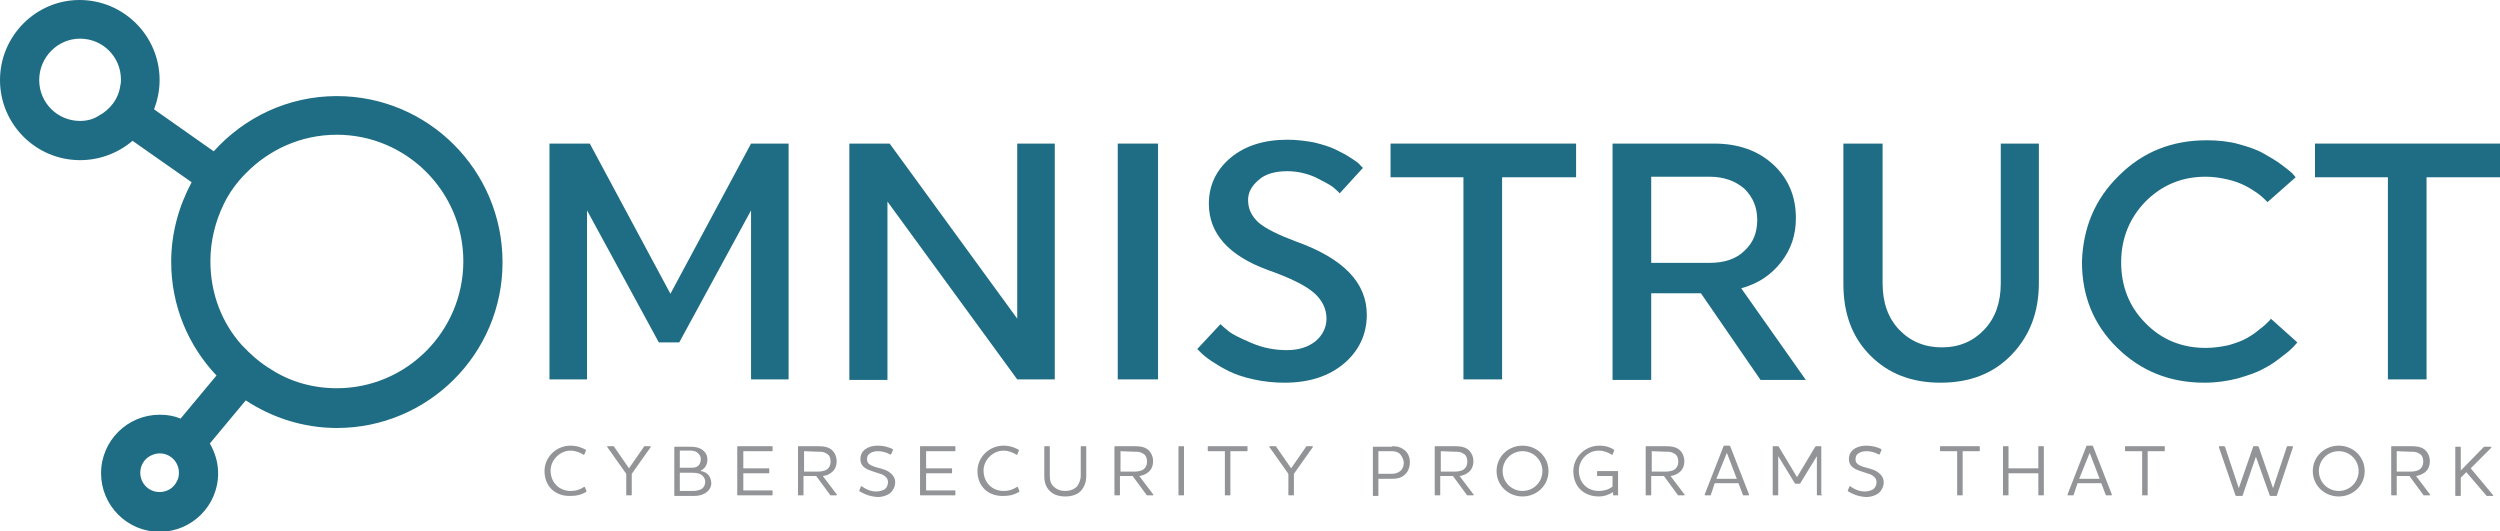 <?xml version="1.0" encoding="utf-8"?>
<!-- Generator: Adobe Illustrator 24.3.0, SVG Export Plug-In . SVG Version: 6.00 Build 0)  -->
<svg version="1.1" id="Layer_1" xmlns="http://www.w3.org/2000/svg" xmlns:xlink="http://www.w3.org/1999/xlink" x="0px" y="0px"
	 viewBox="0 0 452.7 96.2" style="enable-background:new 0 0 452.7 96.2;" xml:space="preserve">
<style type="text/css">
	.st0{fill:#1F6D84;}
	.st1{fill:#929497;}
</style>
<g>
	<g>
		<g>
			<path class="st0" d="M106.3,38.1v30.6h-6.8V26h7.3l14.6,27.2L136,26h6.8v42.7H136V38.1L123,62h-3.7L106.3,38.1z"/>
		</g>
	</g>
	<g>
		<g>
			<path class="st0" d="M160.7,36.5v32.3h-6.9V26h7.3l23.1,31.7V26h6.8v42.7h-6.8L160.7,36.5z"/>
		</g>
	</g>
	<g>
		<g>
			<path class="st0" d="M202.4,26h7.3v42.7h-7.3V26z"/>
		</g>
	</g>
	<g>
		<g>
			<path class="st0" d="M247.5,57c0,3.5-1.4,6.5-4.1,8.8c-2.7,2.3-6.3,3.5-10.8,3.5c-1.9,0-3.8-0.2-5.6-0.6s-3.3-0.9-4.5-1.5
				s-2.2-1.2-3.1-1.8c-0.9-0.6-1.5-1.1-2-1.6l-0.6-0.6l4.2-4.5c0.4,0.4,0.9,0.8,1.5,1.3s2,1.2,4.1,2.1c2.1,0.9,4.2,1.3,6.4,1.3
				c2.1,0,3.8-0.5,5.2-1.6c1.3-1.1,2-2.5,2-4.1c0-1.8-0.8-3.4-2.3-4.7s-4.3-2.7-8.3-4.1c-7.1-2.6-10.7-6.6-10.7-12
				c0-3.3,1.3-6.1,3.9-8.3c2.6-2.2,6.1-3.3,10.3-3.3c1.7,0,3.3,0.2,4.9,0.5c1.6,0.4,2.9,0.8,3.9,1.3s2,1,2.7,1.5
				c0.8,0.5,1.4,0.9,1.7,1.3l0.5,0.5l-4.2,4.6c-0.3-0.3-0.7-0.7-1.2-1.1c-0.5-0.4-1.6-1-3.2-1.8c-1.6-0.7-3.3-1.1-5.1-1.1
				c-2.2,0-4,0.5-5.2,1.6c-1.3,1.1-1.9,2.3-1.9,3.6c0,1.6,0.6,2.9,1.9,4.1c1.3,1.1,3.5,2.2,6.7,3.4C243.3,46.8,247.5,51.2,247.5,57z
				"/>
		</g>
	</g>
	<g>
		<g>
			<path class="st0" d="M272,32.1v36.6h-7V32.1h-13.2V26h33.6v6.1H272z"/>
		</g>
	</g>
	<g>
		<g>
			<path class="st0" d="M292,26h18.4c4.4,0,8,1.3,10.7,3.8s4.1,5.7,4.1,9.7c0,3.1-0.9,5.7-2.7,8c-1.8,2.3-4.2,3.9-7.2,4.7L327,68.8
				h-8.2L308,53.1h-9v15.7h-7V26z M299,32v15.6h10.6c2.6,0,4.8-0.7,6.3-2.2c1.6-1.5,2.3-3.3,2.3-5.6s-0.8-4.1-2.3-5.6
				c-1.6-1.4-3.7-2.2-6.3-2.2H299z"/>
		</g>
	</g>
	<g>
		<g>
			<path class="st0" d="M369.2,26v25.2c0,5.4-1.7,9.7-5,13.1s-7.6,5-12.8,5c-5.2,0-9.4-1.6-12.7-4.9c-3.3-3.3-4.9-7.6-4.9-13V26h7.1
				v25.3c0,3.5,1,6.3,3,8.4s4.6,3.2,7.7,3.2c3.2,0,5.7-1.1,7.7-3.2c2-2.1,3-4.9,3-8.4V26H369.2z"/>
		</g>
	</g>
	<g>
		<g>
			<path class="st0" d="M383.7,31.8c4.3-4.3,9.6-6.4,15.9-6.4c2,0,4,0.2,5.8,0.7s3.3,1,4.5,1.7s2.3,1.3,3.2,2c0.9,0.7,1.6,1.2,2,1.6
				l0.6,0.7l-5.1,4.5c-0.1-0.1-0.3-0.3-0.5-0.5s-0.6-0.6-1.3-1.1c-0.7-0.5-1.5-1-2.3-1.4s-1.8-0.8-3.1-1.1c-1.3-0.3-2.6-0.5-4-0.5
				c-4.3,0-7.9,1.5-10.9,4.5c-2.9,3-4.4,6.7-4.4,11c0,4.4,1.5,8.1,4.4,11c2.9,3,6.6,4.5,10.9,4.5c1.4,0,2.8-0.2,4.2-0.5
				c1.3-0.4,2.5-0.8,3.3-1.3c0.9-0.5,1.6-1,2.3-1.6c0.7-0.5,1.2-1,1.5-1.3s0.5-0.5,0.5-0.6L416,62c-0.2,0.2-0.4,0.5-0.7,0.8
				c-0.3,0.3-0.9,0.9-2,1.7c-1,0.8-2.1,1.6-3.3,2.2c-1.2,0.7-2.7,1.2-4.7,1.8c-1.9,0.5-4,0.8-6.1,0.8c-6.3,0-11.5-2.1-15.8-6.3
				s-6.4-9.4-6.4-15.6C377.2,41.3,379.3,36.1,383.7,31.8z"/>
		</g>
	</g>
	<g>
		<g>
			<path class="st0" d="M439.4,32.1v36.6h-7V32.1h-13.2V26h33.6v6.1H439.4z"/>
		</g>
	</g>
	<g>
		<g>
			<path class="st0" d="M61,17.4c-8.9,0-16.8,3.9-22.3,10l-10.8-7.6c0.6-1.6,1-3.4,1-5.3c0-8-6.5-14.5-14.5-14.5C6.5,0,0,6.5,0,14.5
				S6.5,29,14.5,29c3.6,0,6.9-1.3,9.5-3.5L34.7,33c-2.3,4.3-3.7,9.2-3.7,14.4c0,8,3.1,15.2,8.2,20.6l-6.5,7.8
				c-1.2-0.5-2.4-0.7-3.8-0.7c-5.8,0-10.6,4.7-10.6,10.6c0,5.8,4.7,10.6,10.6,10.6c5.8,0,10.6-4.7,10.6-10.6c0-2-0.6-3.8-1.5-5.4
				l6.5-7.8c4.7,3.1,10.4,5,16.5,5c16.5,0,30-13.4,30-30C91,30.8,77.5,17.4,61,17.4z M14.5,21.9c-4.1,0-7.4-3.3-7.4-7.4
				S10.4,7,14.5,7s7.4,3.3,7.4,7.4c0,0.3,0,0.7-0.1,1c-0.3,2.5-1.9,4.5-4,5.6C16.9,21.6,15.7,21.9,14.5,21.9z M28.9,89.1
				c-2,0-3.5-1.6-3.5-3.5c0-1.2,0.6-2.2,1.4-2.8c0.6-0.4,1.3-0.7,2.1-0.7c2,0,3.5,1.6,3.5,3.5c0,0.6-0.1,1.1-0.4,1.6
				C31.5,88.3,30.3,89.1,28.9,89.1z M61,70.3c-4.4,0-8.5-1.2-11.9-3.4c-2-1.2-3.7-2.7-5.3-4.4c-3.6-4-5.7-9.3-5.7-15.2
				c0-3.7,0.9-7.2,2.4-10.3c1-2.1,2.4-4,4-5.6c4.2-4.3,10-7,16.5-7c12.6,0,22.9,10.3,22.9,22.9C83.9,60,73.6,70.3,61,70.3z"/>
		</g>
	</g>
</g>
<g>
	<path class="st1" d="M98.6,85.3c0-2.5,2.1-4.6,4.7-4.6c1.3,0,2.1,0.4,2.7,0.7c0.1,0.1,0.1,0.1,0.1,0.2l-0.3,0.7
		c0,0.1-0.1,0.1-0.2,0c-0.5-0.3-1.3-0.7-2.3-0.7c-1.9,0-3.6,1.7-3.6,3.6c0,2.2,1.6,3.7,3.6,3.7c1.1,0,1.8-0.3,2.4-0.7
		c0.1-0.1,0.1,0,0.2,0l0.3,0.7c0,0.1,0,0.1-0.1,0.2c-0.7,0.4-1.5,0.7-2.8,0.7C100.6,89.9,98.6,88.1,98.6,85.3z"/>
	<path class="st1" d="M116.6,80.9c0-0.1,0.1-0.1,0.2-0.1h0.9c0.1,0,0.2,0.1,0.1,0.2l-3.4,4.8v3.8c0,0.1-0.1,0.1-0.1,0.1h-0.8
		c-0.1,0-0.1-0.1-0.1-0.1v-3.8L110,81c-0.1-0.1-0.1-0.2,0.1-0.2h0.9c0.1,0,0.2,0,0.2,0.1l2.7,3.9L116.6,80.9z"/>
	<path class="st1" d="M125.8,89.8h-3.6c-0.1,0-0.1-0.1-0.1-0.1V81c0-0.1,0.1-0.1,0.1-0.1h2.9c0.7,0,1.4,0.1,2,0.5s1,1,1,1.8
		c0,1-0.5,1.7-1.2,2v0.1c1.3,0.2,1.9,1.1,1.9,2.3C128.7,89,127.3,89.8,125.8,89.8z M126.2,81.9c-0.3-0.2-0.7-0.3-1.1-0.3h-2v3.1h1.9
		c0.4,0,0.9,0,1.2-0.2c0.4-0.2,0.7-0.7,0.7-1.4C126.9,82.6,126.6,82.2,126.2,81.9z M126.9,85.9c-0.4-0.2-0.9-0.3-1.7-0.3h-2.1v3.3
		h2.5c0.4,0,0.8-0.1,1.1-0.2c0.6-0.2,1-0.7,1-1.5C127.7,86.7,127.4,86.2,126.9,85.9z"/>
	<path class="st1" d="M139.8,80.8c0.1,0,0.1,0.1,0.1,0.1v0.7c0,0.1-0.1,0.1-0.1,0.1h-5.2v3.1h4.6c0.1,0,0.1,0.1,0.1,0.1v0.7
		c0,0.1-0.1,0.1-0.1,0.1h-4.6v3.1h5.2c0.1,0,0.1,0.1,0.1,0.1v0.7c0,0.1-0.1,0.1-0.1,0.1h-6.2c-0.1,0-0.1-0.1-0.1-0.1v-8.7
		c0-0.1,0.1-0.1,0.1-0.1L139.8,80.8L139.8,80.8z"/>
	<path class="st1" d="M149,86.2l2.5,3.3c0.1,0.1,0.1,0.2-0.1,0.2h-0.9c-0.1,0-0.2,0-0.2-0.1l-2.5-3.4h-2.3v3.4
		c0,0.1-0.1,0.1-0.1,0.1h-0.8c-0.1,0-0.1-0.1-0.1-0.1v-8.7c0-0.1,0.1-0.1,0.1-0.1h3.6c0.9,0,1.6,0.1,2.2,0.5
		c0.6,0.4,1.1,1.2,1.1,2.2s-0.4,1.7-1,2.1C150,86,149.6,86.1,149,86.2z M145.6,81.7v3.7h2.4c0.7,0,1.2-0.1,1.6-0.3
		c0.5-0.3,0.8-0.8,0.8-1.5c0-0.8-0.3-1.3-0.8-1.5c-0.4-0.3-0.9-0.3-1.5-0.3L145.6,81.7L145.6,81.7z"/>
	<path class="st1" d="M155.7,89c-0.1,0-0.1-0.1-0.1-0.2l0.3-0.7c0-0.1,0.1-0.1,0.2,0c0.6,0.4,1.4,0.9,2.6,0.9c0.6,0,1.1-0.2,1.5-0.4
		c0.4-0.3,0.6-0.8,0.6-1.3c0-0.7-0.5-1.1-1.1-1.4c-0.8-0.3-1.7-0.5-2.6-0.9c-0.8-0.4-1.3-0.9-1.3-1.9c0-0.7,0.3-1.3,0.8-1.7
		c0.5-0.4,1.3-0.7,2.4-0.7c1.1,0,2,0.3,2.6,0.6c0.1,0.1,0.1,0.1,0.1,0.2l-0.3,0.7c0,0.1-0.1,0.1-0.2,0.1c-0.7-0.4-1.5-0.6-2.2-0.6
		s-1.3,0.2-1.6,0.5c-0.3,0.2-0.4,0.6-0.4,1c0,0.7,0.5,1,1.3,1.3c0.9,0.3,1.8,0.4,2.6,0.9c0.6,0.4,1.2,1,1.2,1.9s-0.4,1.5-0.9,2
		c-0.6,0.4-1.3,0.7-2.3,0.7C157.4,89.9,156.4,89.4,155.7,89z"/>
	<path class="st1" d="M172.9,80.8c0.1,0,0.1,0.1,0.1,0.1v0.7c0,0.1-0.1,0.1-0.1,0.1h-5.2v3.1h4.6c0.1,0,0.1,0.1,0.1,0.1v0.7
		c0,0.1-0.1,0.1-0.1,0.1h-4.6v3.1h5.2c0.1,0,0.1,0.1,0.1,0.1v0.7c0,0.1-0.1,0.1-0.1,0.1h-6.2c-0.1,0-0.1-0.1-0.1-0.1v-8.7
		c0-0.1,0.1-0.1,0.1-0.1L172.9,80.8L172.9,80.8z"/>
	<path class="st1" d="M177,85.3c0-2.5,2.1-4.6,4.7-4.6c1.3,0,2.1,0.4,2.7,0.7c0.1,0.1,0.1,0.1,0.1,0.2l-0.3,0.7c0,0.1-0.1,0.1-0.2,0
		c-0.5-0.3-1.3-0.7-2.3-0.7c-1.9,0-3.6,1.7-3.6,3.6c0,2.2,1.6,3.7,3.6,3.7c1.1,0,1.8-0.3,2.4-0.7c0.1-0.1,0.1,0,0.2,0l0.3,0.7
		c0,0.1,0,0.1-0.1,0.2c-0.7,0.4-1.5,0.7-2.8,0.7C179,89.9,177,88.1,177,85.3z"/>
	<path class="st1" d="M195.7,80.9c0-0.1,0.1-0.1,0.1-0.1h0.8c0.1,0,0.1,0.1,0.1,0.1v5.3c0,1-0.3,1.9-0.9,2.6
		c-0.6,0.7-1.6,1.1-2.9,1.1s-2.3-0.4-2.9-1.1c-0.6-0.6-0.9-1.5-0.9-2.6v-5.3c0-0.1,0.1-0.1,0.1-0.1h0.8c0.1,0,0.1,0.1,0.1,0.1v5.2
		c0,0.9,0.2,1.6,0.7,2c0.5,0.5,1.2,0.8,2.1,0.8c0.9,0,1.6-0.3,2.1-0.8c0.4-0.5,0.7-1.2,0.7-2L195.7,80.9L195.7,80.9z"/>
	<path class="st1" d="M206.3,86.2l2.5,3.3c0.1,0.1,0.1,0.2-0.1,0.2h-0.9c-0.1,0-0.2,0-0.2-0.1l-2.5-3.4h-2.3v3.4
		c0,0.1-0.1,0.1-0.1,0.1h-0.8c-0.1,0-0.1-0.1-0.1-0.1v-8.7c0-0.1,0.1-0.1,0.1-0.1h3.6c0.9,0,1.6,0.1,2.2,0.5
		c0.6,0.4,1.1,1.2,1.1,2.2s-0.4,1.7-1,2.1C207.3,86,206.8,86.1,206.3,86.2z M202.9,81.7v3.7h2.4c0.7,0,1.2-0.1,1.6-0.3
		c0.5-0.3,0.8-0.8,0.8-1.5c0-0.8-0.3-1.3-0.8-1.5c-0.4-0.3-0.9-0.3-1.5-0.3L202.9,81.7L202.9,81.7z"/>
	<path class="st1" d="M214.3,80.8c0.1,0,0.1,0.1,0.1,0.1v8.7c0,0.1-0.1,0.1-0.1,0.1h-0.8c-0.1,0-0.1-0.1-0.1-0.1v-8.7
		c0-0.1,0.1-0.1,0.1-0.1H214.3z"/>
	<path class="st1" d="M225.8,80.8c0.1,0,0.1,0.1,0.1,0.1v0.7c0,0.1-0.1,0.1-0.1,0.1h-3v7.9c0,0.1-0.1,0.1-0.1,0.1h-0.8
		c-0.1,0-0.1-0.1-0.1-0.1v-7.9h-3c-0.1,0-0.1-0.1-0.1-0.1v-0.7c0-0.1,0.1-0.1,0.1-0.1H225.8z"/>
	<path class="st1" d="M236.5,80.9c0-0.1,0.1-0.1,0.2-0.1h0.9c0.1,0,0.2,0.1,0.1,0.2l-3.4,4.8v3.8c0,0.1-0.1,0.1-0.1,0.1h-0.8
		c-0.1,0-0.1-0.1-0.1-0.1v-3.8l-3.4-4.8c-0.1-0.1-0.1-0.2,0.1-0.2h0.9c0.1,0,0.2,0,0.2,0.1l2.7,3.9L236.5,80.9z"/>
	<path class="st1" d="M252.1,80.8c0.8,0,1.4,0.1,2.1,0.6c0.7,0.5,1.1,1.3,1.1,2.3s-0.4,1.9-1.1,2.4c-0.6,0.5-1.4,0.6-2.1,0.6h-2.5v3
		c0,0.1-0.1,0.1-0.1,0.1h-0.8c-0.1,0-0.1-0.1-0.1-0.1V81c0-0.1,0.1-0.1,0.1-0.1h3.4V80.8z M253.4,82.1c-0.4-0.3-0.9-0.4-1.4-0.4
		h-2.4v4.1h2.3c0.6,0,1.1-0.1,1.5-0.4c0.5-0.3,0.8-0.9,0.8-1.7C254.1,83,253.8,82.5,253.4,82.1z"/>
	<path class="st1" d="M264.3,86.2l2.5,3.3c0.1,0.1,0.1,0.2-0.1,0.2h-0.9c-0.1,0-0.2,0-0.2-0.1l-2.5-3.4h-2.3v3.4
		c0,0.1-0.1,0.1-0.1,0.1h-0.8c-0.1,0-0.1-0.1-0.1-0.1v-8.7c0-0.1,0.1-0.1,0.1-0.1h3.6c0.9,0,1.6,0.1,2.2,0.5s1.1,1.2,1.1,2.2
		s-0.4,1.7-1,2.1C265.3,86,264.8,86.1,264.3,86.2z M260.9,81.7v3.7h2.4c0.7,0,1.2-0.1,1.6-0.3c0.5-0.3,0.8-0.8,0.8-1.5
		c0-0.8-0.3-1.3-0.8-1.5c-0.4-0.3-0.9-0.3-1.5-0.3L260.9,81.7L260.9,81.7z"/>
	<path class="st1" d="M275.7,89.9c-2.6,0-4.7-2-4.7-4.6s2.1-4.6,4.7-4.6s4.7,2,4.7,4.6S278.3,89.9,275.7,89.9z M275.7,81.7
		c-2,0-3.6,1.6-3.6,3.6s1.6,3.6,3.6,3.6s3.6-1.6,3.6-3.6S277.7,81.7,275.7,81.7z"/>
	<path class="st1" d="M292.2,81.4c0.1,0.1,0.1,0.1,0.1,0.2l-0.3,0.7c0,0.1-0.1,0.1-0.2,0c-0.5-0.3-1.3-0.7-2.3-0.7
		c-2,0-3.6,1.7-3.6,3.6c0,2.3,1.6,3.7,3.6,3.7c1,0,1.9-0.3,2.5-0.8v-1.9h-2.7c-0.1,0-0.1-0.1-0.1-0.1v-0.7c0-0.1,0.1-0.1,0.1-0.1
		h3.6c0.1,0,0.1,0.1,0.1,0.1v4.2c0,0.1-0.1,0.1-0.1,0.1h-0.7c-0.1,0-0.1-0.1-0.1-0.1v-0.5c-0.6,0.4-1.5,0.8-2.6,0.8
		c-2.5,0-4.6-1.6-4.6-4.6c0-2.5,2.1-4.6,4.7-4.6C290.8,80.7,291.6,81,292.2,81.4z"/>
	<path class="st1" d="M302.5,86.2l2.5,3.3c0.1,0.1,0.1,0.2-0.1,0.2H304c-0.1,0-0.2,0-0.2-0.1l-2.5-3.4H299v3.4
		c0,0.1-0.1,0.1-0.1,0.1h-0.8c-0.1,0-0.1-0.1-0.1-0.1v-8.7c0-0.1,0.1-0.1,0.1-0.1h3.6c0.9,0,1.6,0.1,2.2,0.5s1.1,1.2,1.1,2.2
		s-0.4,1.7-1,2.1C303.5,86,303,86.1,302.5,86.2z M299.1,81.7v3.7h2.4c0.7,0,1.2-0.1,1.6-0.3c0.5-0.3,0.8-0.8,0.8-1.5
		c0-0.8-0.3-1.3-0.8-1.5c-0.4-0.3-0.9-0.3-1.5-0.3L299.1,81.7L299.1,81.7z"/>
	<path class="st1" d="M309.8,89.6c0,0.1-0.1,0.1-0.2,0.1h-0.8c-0.1,0-0.1,0-0.1-0.1v-0.1l3.4-8.7c0-0.1,0.1-0.1,0.2-0.1h0.8
		c0.1,0,0.2,0,0.2,0.1l3.4,8.7v0.1c0,0.1,0,0.1-0.1,0.1h-0.8c-0.1,0-0.2,0-0.2-0.1l-0.8-2.1h-4.3L309.8,89.6z M312.7,82l-1.9,4.7
		h3.7L312.7,82z"/>
	<path class="st1" d="M330,89.6c0,0.1-0.1,0.1-0.1,0.1h-0.8c-0.1,0-0.1-0.1-0.1-0.1v-7l-3,4.9c-0.1,0.1-0.1,0.1-0.2,0.1h-0.6
		c-0.1,0-0.1,0-0.2-0.1l-3-4.9v7c0,0.1-0.1,0.1-0.1,0.1h-0.8c-0.1,0-0.1-0.1-0.1-0.1v-8.7c0-0.1,0.1-0.1,0.1-0.1h0.8
		c0.1,0,0.2,0,0.2,0.1l3.3,5.5l3.3-5.5c0.1-0.1,0.1-0.1,0.2-0.1h0.8c0.1,0,0.1,0.1,0.1,0.1v8.7H330z"/>
	<path class="st1" d="M334.7,89c-0.1,0-0.1-0.1-0.1-0.2l0.3-0.7c0-0.1,0.1-0.1,0.2,0c0.6,0.4,1.4,0.9,2.6,0.9c0.6,0,1.1-0.2,1.5-0.4
		c0.4-0.3,0.6-0.8,0.6-1.3c0-0.7-0.5-1.1-1.1-1.4c-0.8-0.3-1.7-0.5-2.6-0.9c-0.8-0.4-1.3-0.9-1.3-1.9c0-0.7,0.3-1.3,0.8-1.7
		c0.5-0.4,1.3-0.7,2.4-0.7s2,0.3,2.6,0.6c0.1,0.1,0.1,0.1,0.1,0.2l-0.3,0.7c0,0.1-0.1,0.1-0.2,0.1c-0.7-0.4-1.5-0.6-2.2-0.6
		s-1.3,0.2-1.6,0.5c-0.3,0.2-0.4,0.6-0.4,1c0,0.7,0.5,1,1.3,1.3c0.9,0.3,1.8,0.4,2.6,0.9c0.6,0.4,1.2,1,1.2,1.9s-0.4,1.5-0.9,2
		c-0.6,0.4-1.3,0.7-2.3,0.7C336.3,89.9,335.4,89.4,334.7,89z"/>
	<path class="st1" d="M358.4,80.8c0.1,0,0.1,0.1,0.1,0.1v0.7c0,0.1-0.1,0.1-0.1,0.1h-3v7.9c0,0.1-0.1,0.1-0.1,0.1h-0.8
		c-0.1,0-0.1-0.1-0.1-0.1v-7.9h-3c-0.1,0-0.1-0.1-0.1-0.1v-0.7c0-0.1,0.1-0.1,0.1-0.1H358.4z"/>
	<path class="st1" d="M370,80.8c0.1,0,0.1,0.1,0.1,0.1v8.7c0,0.1-0.1,0.1-0.1,0.1h-0.8c-0.1,0-0.1-0.1-0.1-0.1v-3.9h-5.4v3.9
		c0,0.1-0.1,0.1-0.1,0.1h-0.8c-0.1,0-0.1-0.1-0.1-0.1v-8.7c0-0.1,0.1-0.1,0.1-0.1h0.8c0.1,0,0.1,0.1,0.1,0.1v3.9h5.4v-3.9
		c0-0.1,0.1-0.1,0.1-0.1H370z"/>
	<path class="st1" d="M375.5,89.6c0,0.1-0.1,0.1-0.2,0.1h-0.8c-0.1,0-0.1,0-0.1-0.1v-0.1l3.4-8.7c0-0.1,0.1-0.1,0.2-0.1h0.8
		c0.1,0,0.2,0,0.2,0.1l3.4,8.7v0.1c0,0.1,0,0.1-0.1,0.1h-0.8c-0.1,0-0.2,0-0.2-0.1l-0.8-2.1h-4.3L375.5,89.6z M378.4,82l-1.9,4.7
		h3.7L378.4,82z"/>
	<path class="st1" d="M391.9,80.8c0.1,0,0.1,0.1,0.1,0.1v0.7c0,0.1-0.1,0.1-0.1,0.1h-3v7.9c0,0.1-0.1,0.1-0.1,0.1H388
		c-0.1,0-0.1-0.1-0.1-0.1v-7.9h-3c-0.1,0-0.1-0.1-0.1-0.1v-0.7c0-0.1,0.1-0.1,0.1-0.1H391.9z"/>
	<path class="st1" d="M414.1,80.9c0-0.1,0.1-0.1,0.2-0.1h0.8c0.1,0,0.1,0.1,0.1,0.2l-2.9,8.7c0,0.1-0.1,0.1-0.2,0.1h-0.9
		c-0.1,0-0.2,0-0.2-0.1l-2.5-7l0,0l-2.4,7c0,0.1-0.1,0.1-0.2,0.1H405c-0.1,0-0.2,0-0.2-0.1l-3-8.7c0-0.1,0-0.2,0.1-0.2h0.8
		c0.1,0,0.2,0.1,0.2,0.1l2.5,7.5l0,0l2.6-7.5c0-0.1,0.1-0.1,0.2-0.1h0.6c0.1,0,0.2,0.1,0.2,0.1l2.6,7.5l0,0L414.1,80.9z"/>
	<path class="st1" d="M423.5,89.9c-2.6,0-4.7-2-4.7-4.6s2.1-4.6,4.7-4.6s4.7,2,4.7,4.6S426.1,89.9,423.5,89.9z M423.5,81.7
		c-2,0-3.6,1.6-3.6,3.6s1.6,3.6,3.6,3.6s3.6-1.6,3.6-3.6S425.5,81.7,423.5,81.7z"/>
	<path class="st1" d="M437.5,86.2l2.5,3.3c0.1,0.1,0.1,0.2-0.1,0.2H439c-0.1,0-0.2,0-0.2-0.1l-2.5-3.4H434v3.4
		c0,0.1-0.1,0.1-0.1,0.1h-0.8c-0.1,0-0.1-0.1-0.1-0.1v-8.7c0-0.1,0.1-0.1,0.1-0.1h3.6c0.9,0,1.6,0.1,2.2,0.5s1.1,1.2,1.1,2.2
		s-0.4,1.7-1,2.1C438.4,86,438,86.1,437.5,86.2z M434,81.7v3.7h2.4c0.7,0,1.2-0.1,1.6-0.3c0.5-0.3,0.8-0.8,0.8-1.5
		c0-0.8-0.3-1.3-0.8-1.5c-0.4-0.3-0.9-0.3-1.5-0.3L434,81.7L434,81.7z"/>
	<path class="st1" d="M446.6,85.5l-1,1v3.2c0,0.1-0.1,0.1-0.1,0.1h-0.8c-0.1,0-0.1-0.1-0.1-0.1V81c0-0.1,0.1-0.1,0.1-0.1h0.8
		c0.1,0,0.1,0.1,0.1,0.1v4.2l4.1-4.2c0.1-0.1,0.1-0.1,0.3-0.1h1c0.1,0,0.2,0.1,0.1,0.2l-3.7,3.7l4,4.8c0.1,0.1,0.1,0.2-0.1,0.2h-0.9
		c-0.1,0-0.2,0-0.2-0.1L446.6,85.5z"/>
</g>
</svg>
